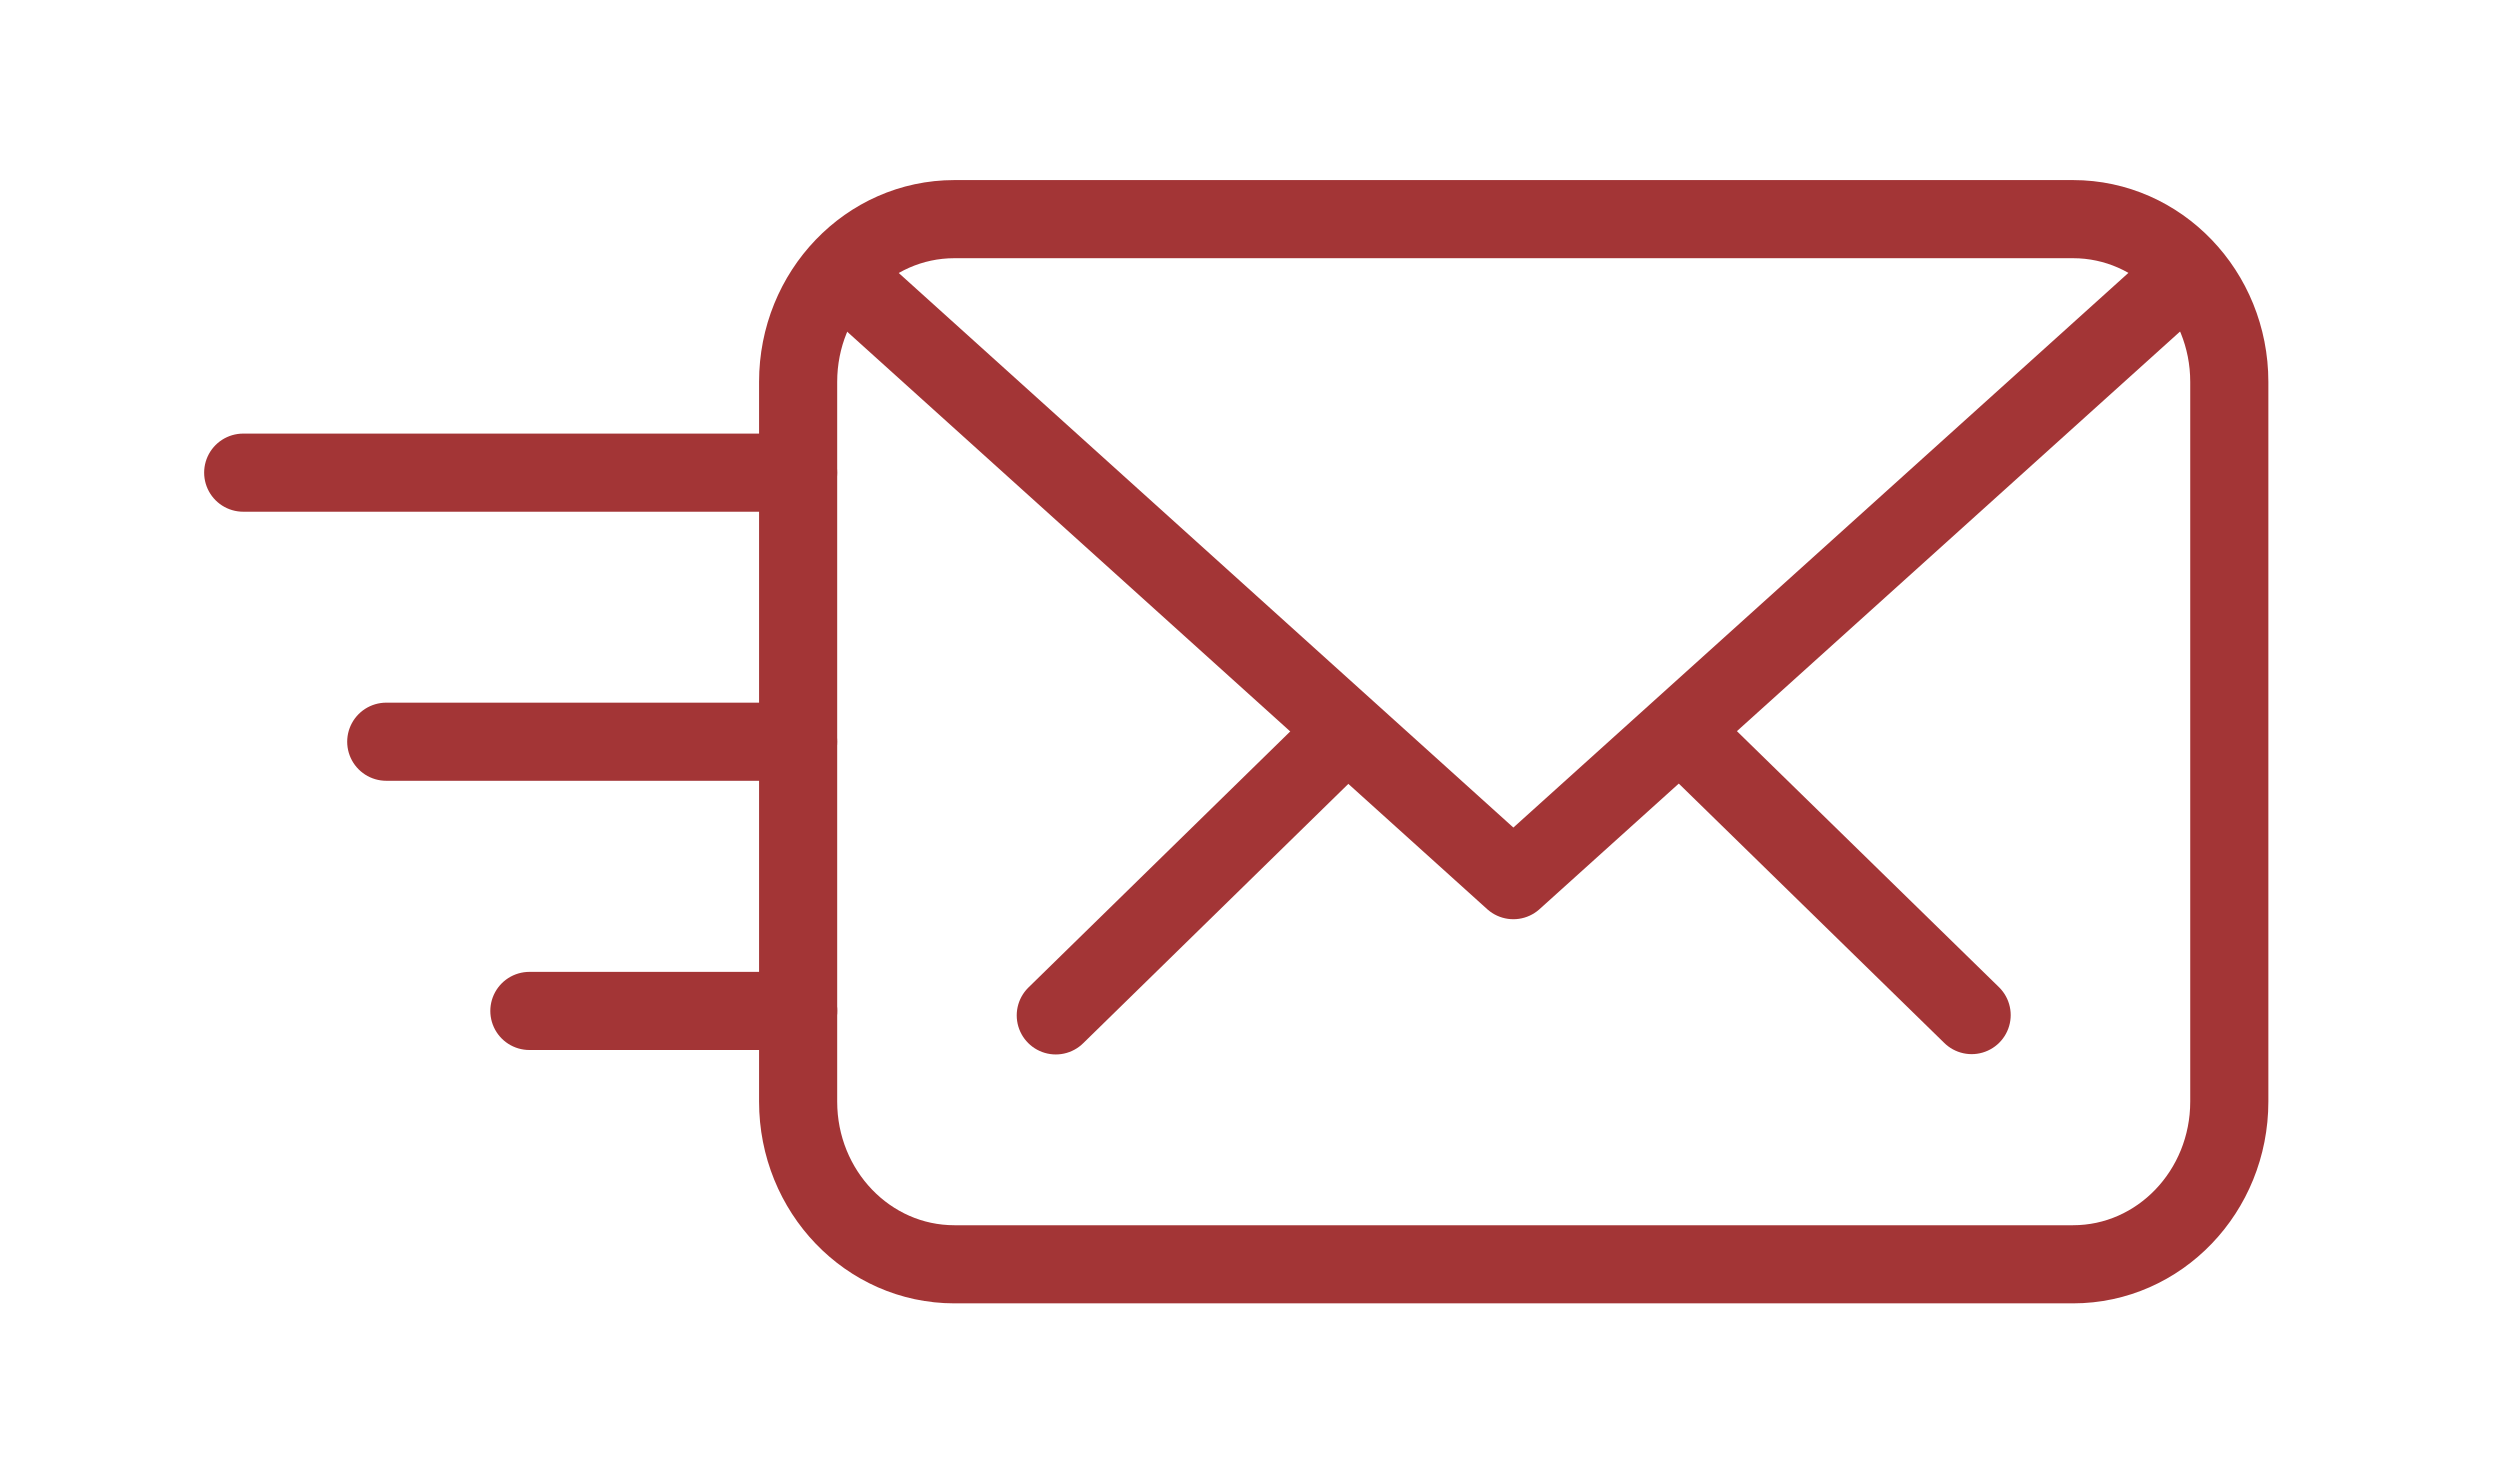 <svg width="32" height="19" viewBox="0 0 32 19" fill="none" xmlns="http://www.w3.org/2000/svg">
<path d="M25.237 12.993L21.725 9.562" stroke="#A33536" stroke-linecap="round" stroke-linejoin="round"/>
<path d="M17.027 9.561L13.514 12.997" stroke="#A33536" stroke-linecap="round"/>
<mask id="mask0_497_85" style="mask-type:luminance" maskUnits="userSpaceOnUse" x="0" y="0" width="32" height="19">
<path d="M31.145 0.088H0.503V18.901H31.145V0.088Z" fill="white"/>
</mask>
<g mask="url(#mask0_497_85)">
<path d="M26.535 2.805H12.216C11.111 2.805 10.216 3.738 10.216 4.888V14.1C10.216 15.251 11.111 16.183 12.216 16.183H26.535C27.639 16.183 28.535 15.251 28.535 14.1V4.888C28.535 3.738 27.639 2.805 26.535 2.805Z" stroke="#A33536" stroke-linecap="round" stroke-linejoin="round"/>
<path d="M11.012 3.724L19.371 11.266L27.734 3.724" stroke="#A33536" stroke-linecap="round" stroke-linejoin="round"/>
<path d="M3.113 6.05H10.216" stroke="#A33536" stroke-linecap="round" stroke-linejoin="round"/>
<path d="M4.944 9.494H10.216" stroke="#A33536" stroke-linecap="round" stroke-linejoin="round"/>
<path d="M6.776 12.94H10.217" stroke="#A33536" stroke-linecap="round" stroke-linejoin="round"/>
</g>
</svg>
